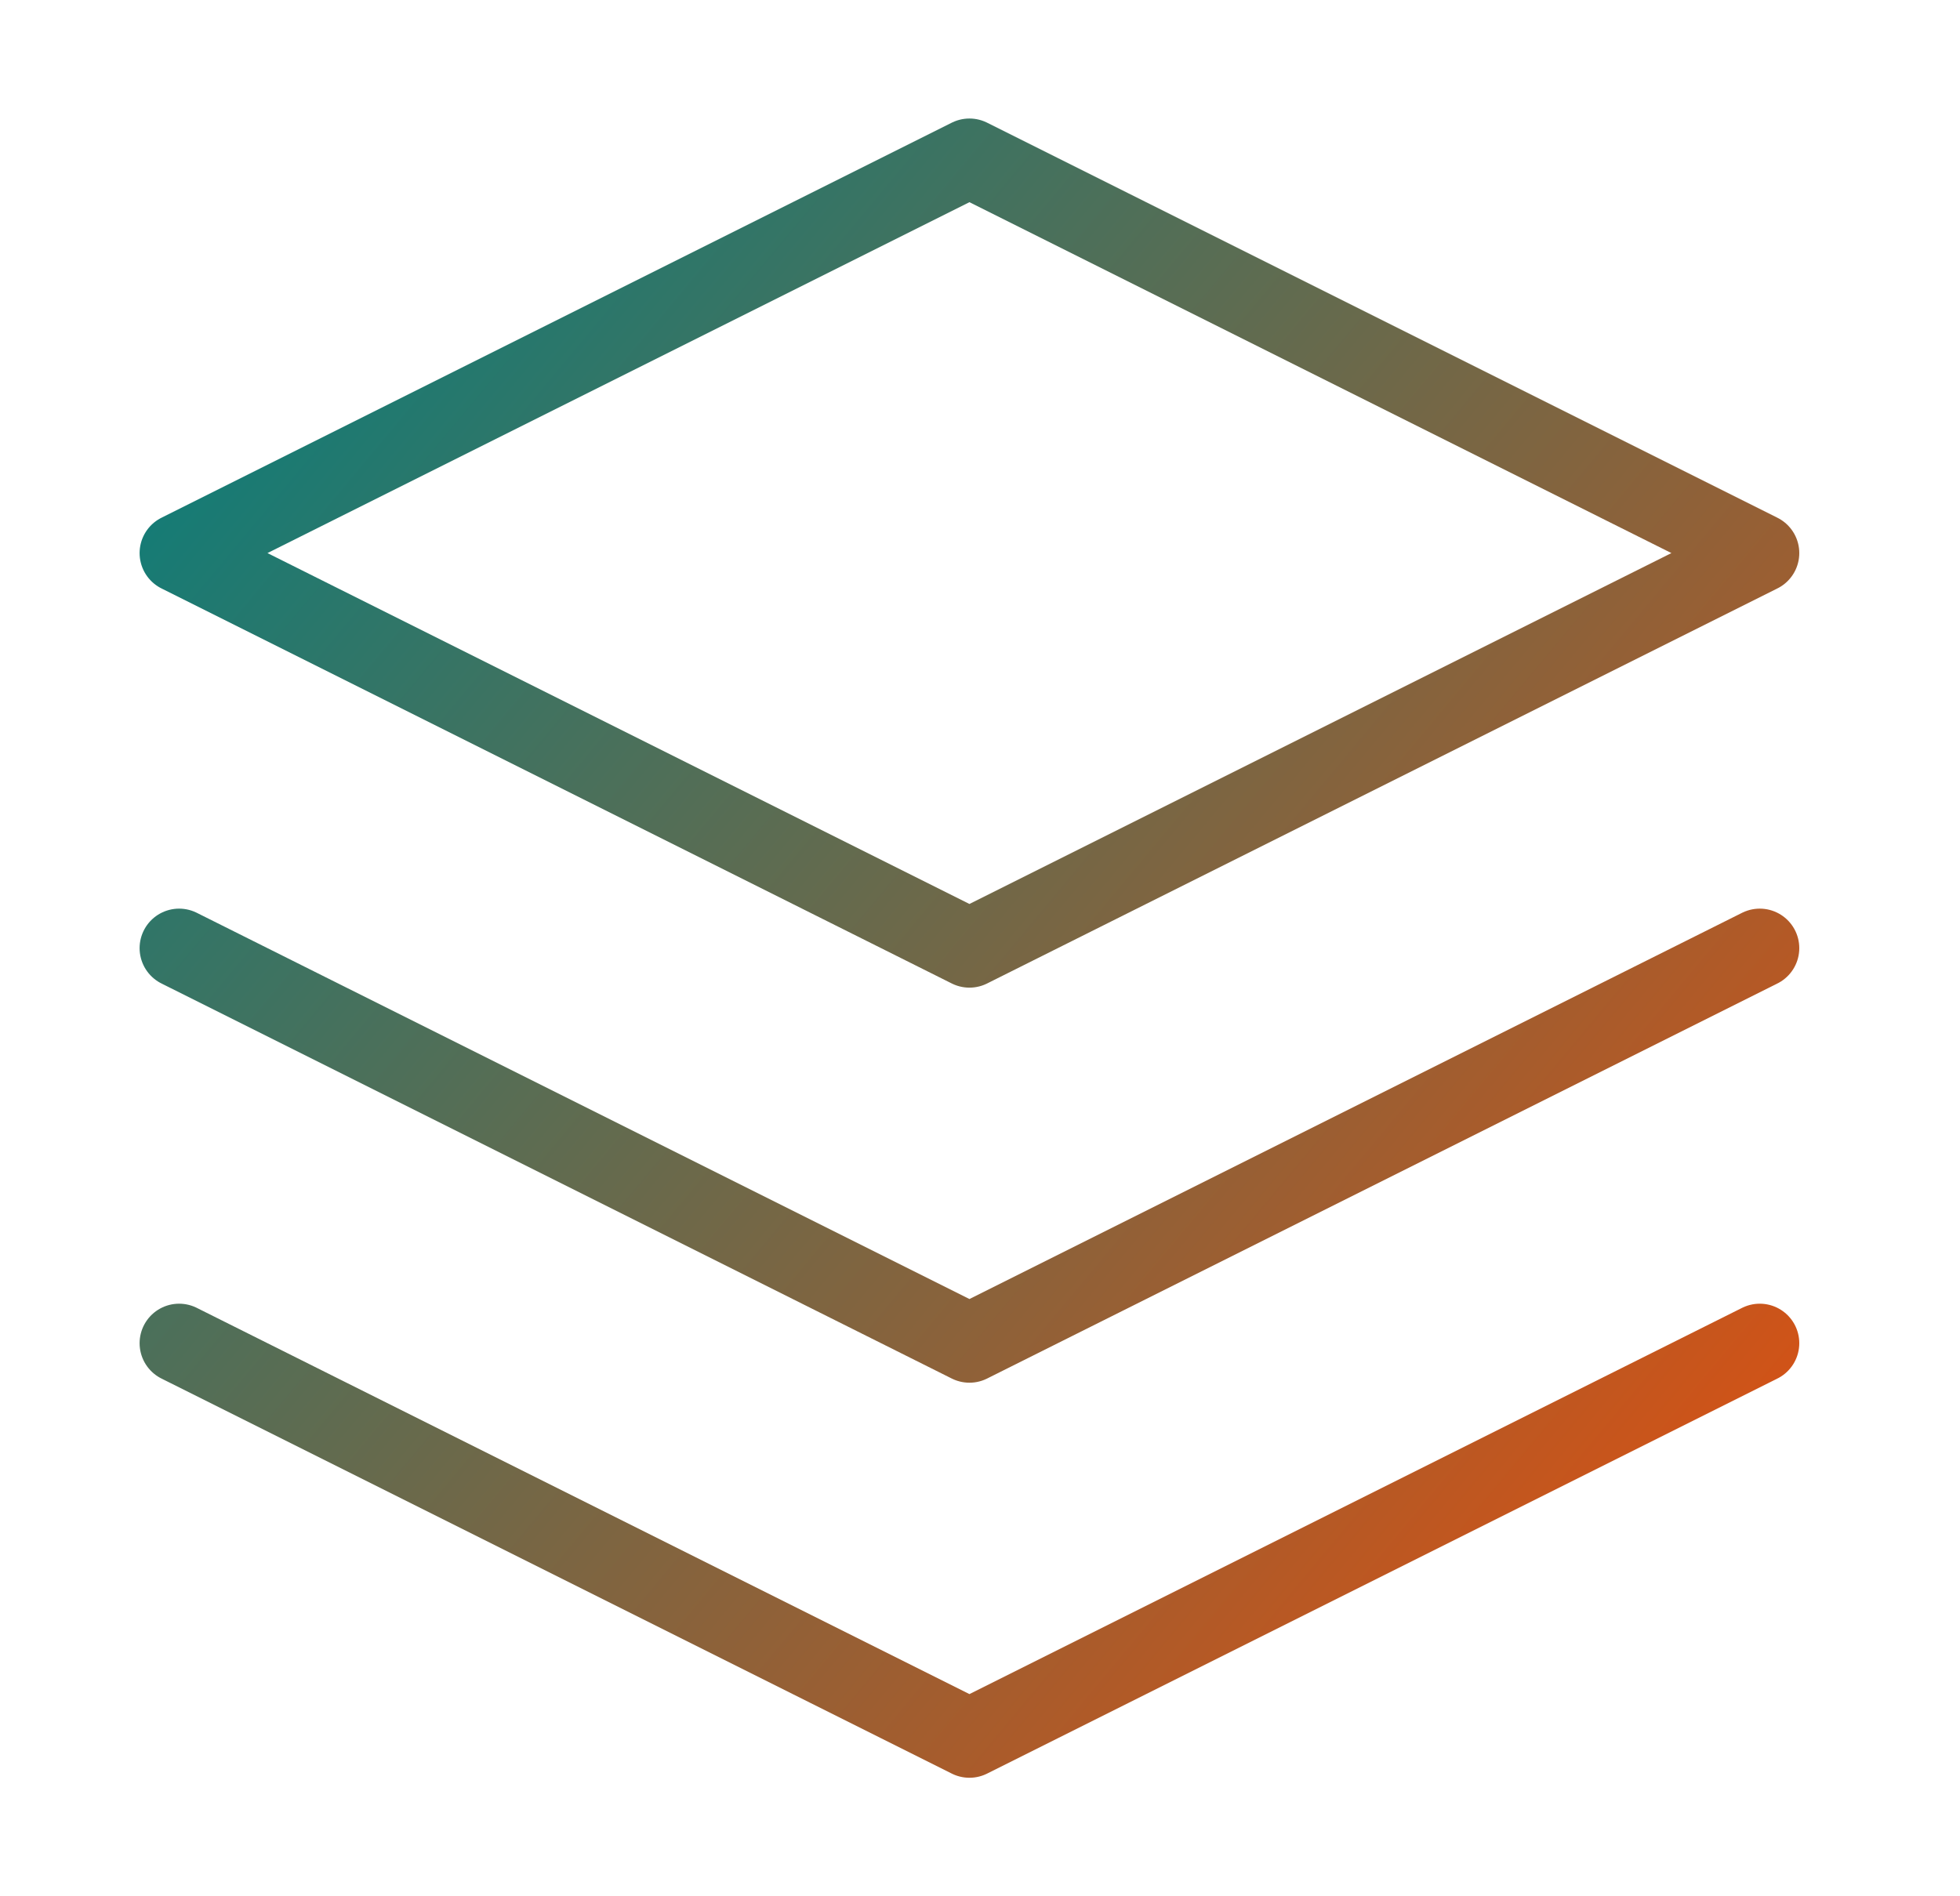 <svg width="31" height="30" viewBox="0 0 31 30" fill="none" xmlns="http://www.w3.org/2000/svg">
<g id="layers">
<path id="layers_2" d="M2.833 21.25L15.333 27.5L27.833 21.25M2.833 15L15.333 21.25L27.833 15M15.333 2.5L2.833 8.75L15.333 15L27.833 8.75L15.333 2.5Z" stroke="url(#paint0_linear_3583_31311)" stroke-width="1.25" stroke-linecap="round" stroke-linejoin="round"/>
</g>
<defs>
<linearGradient id="paint0_linear_3583_31311" x1="2.833" y1="2.5" x2="32.833" y2="27.5" gradientUnits="userSpaceOnUse">
<stop stop-color="#008080"/>
<stop offset="1" stop-color="#FF4900"/>
</linearGradient>
</defs>
</svg>
